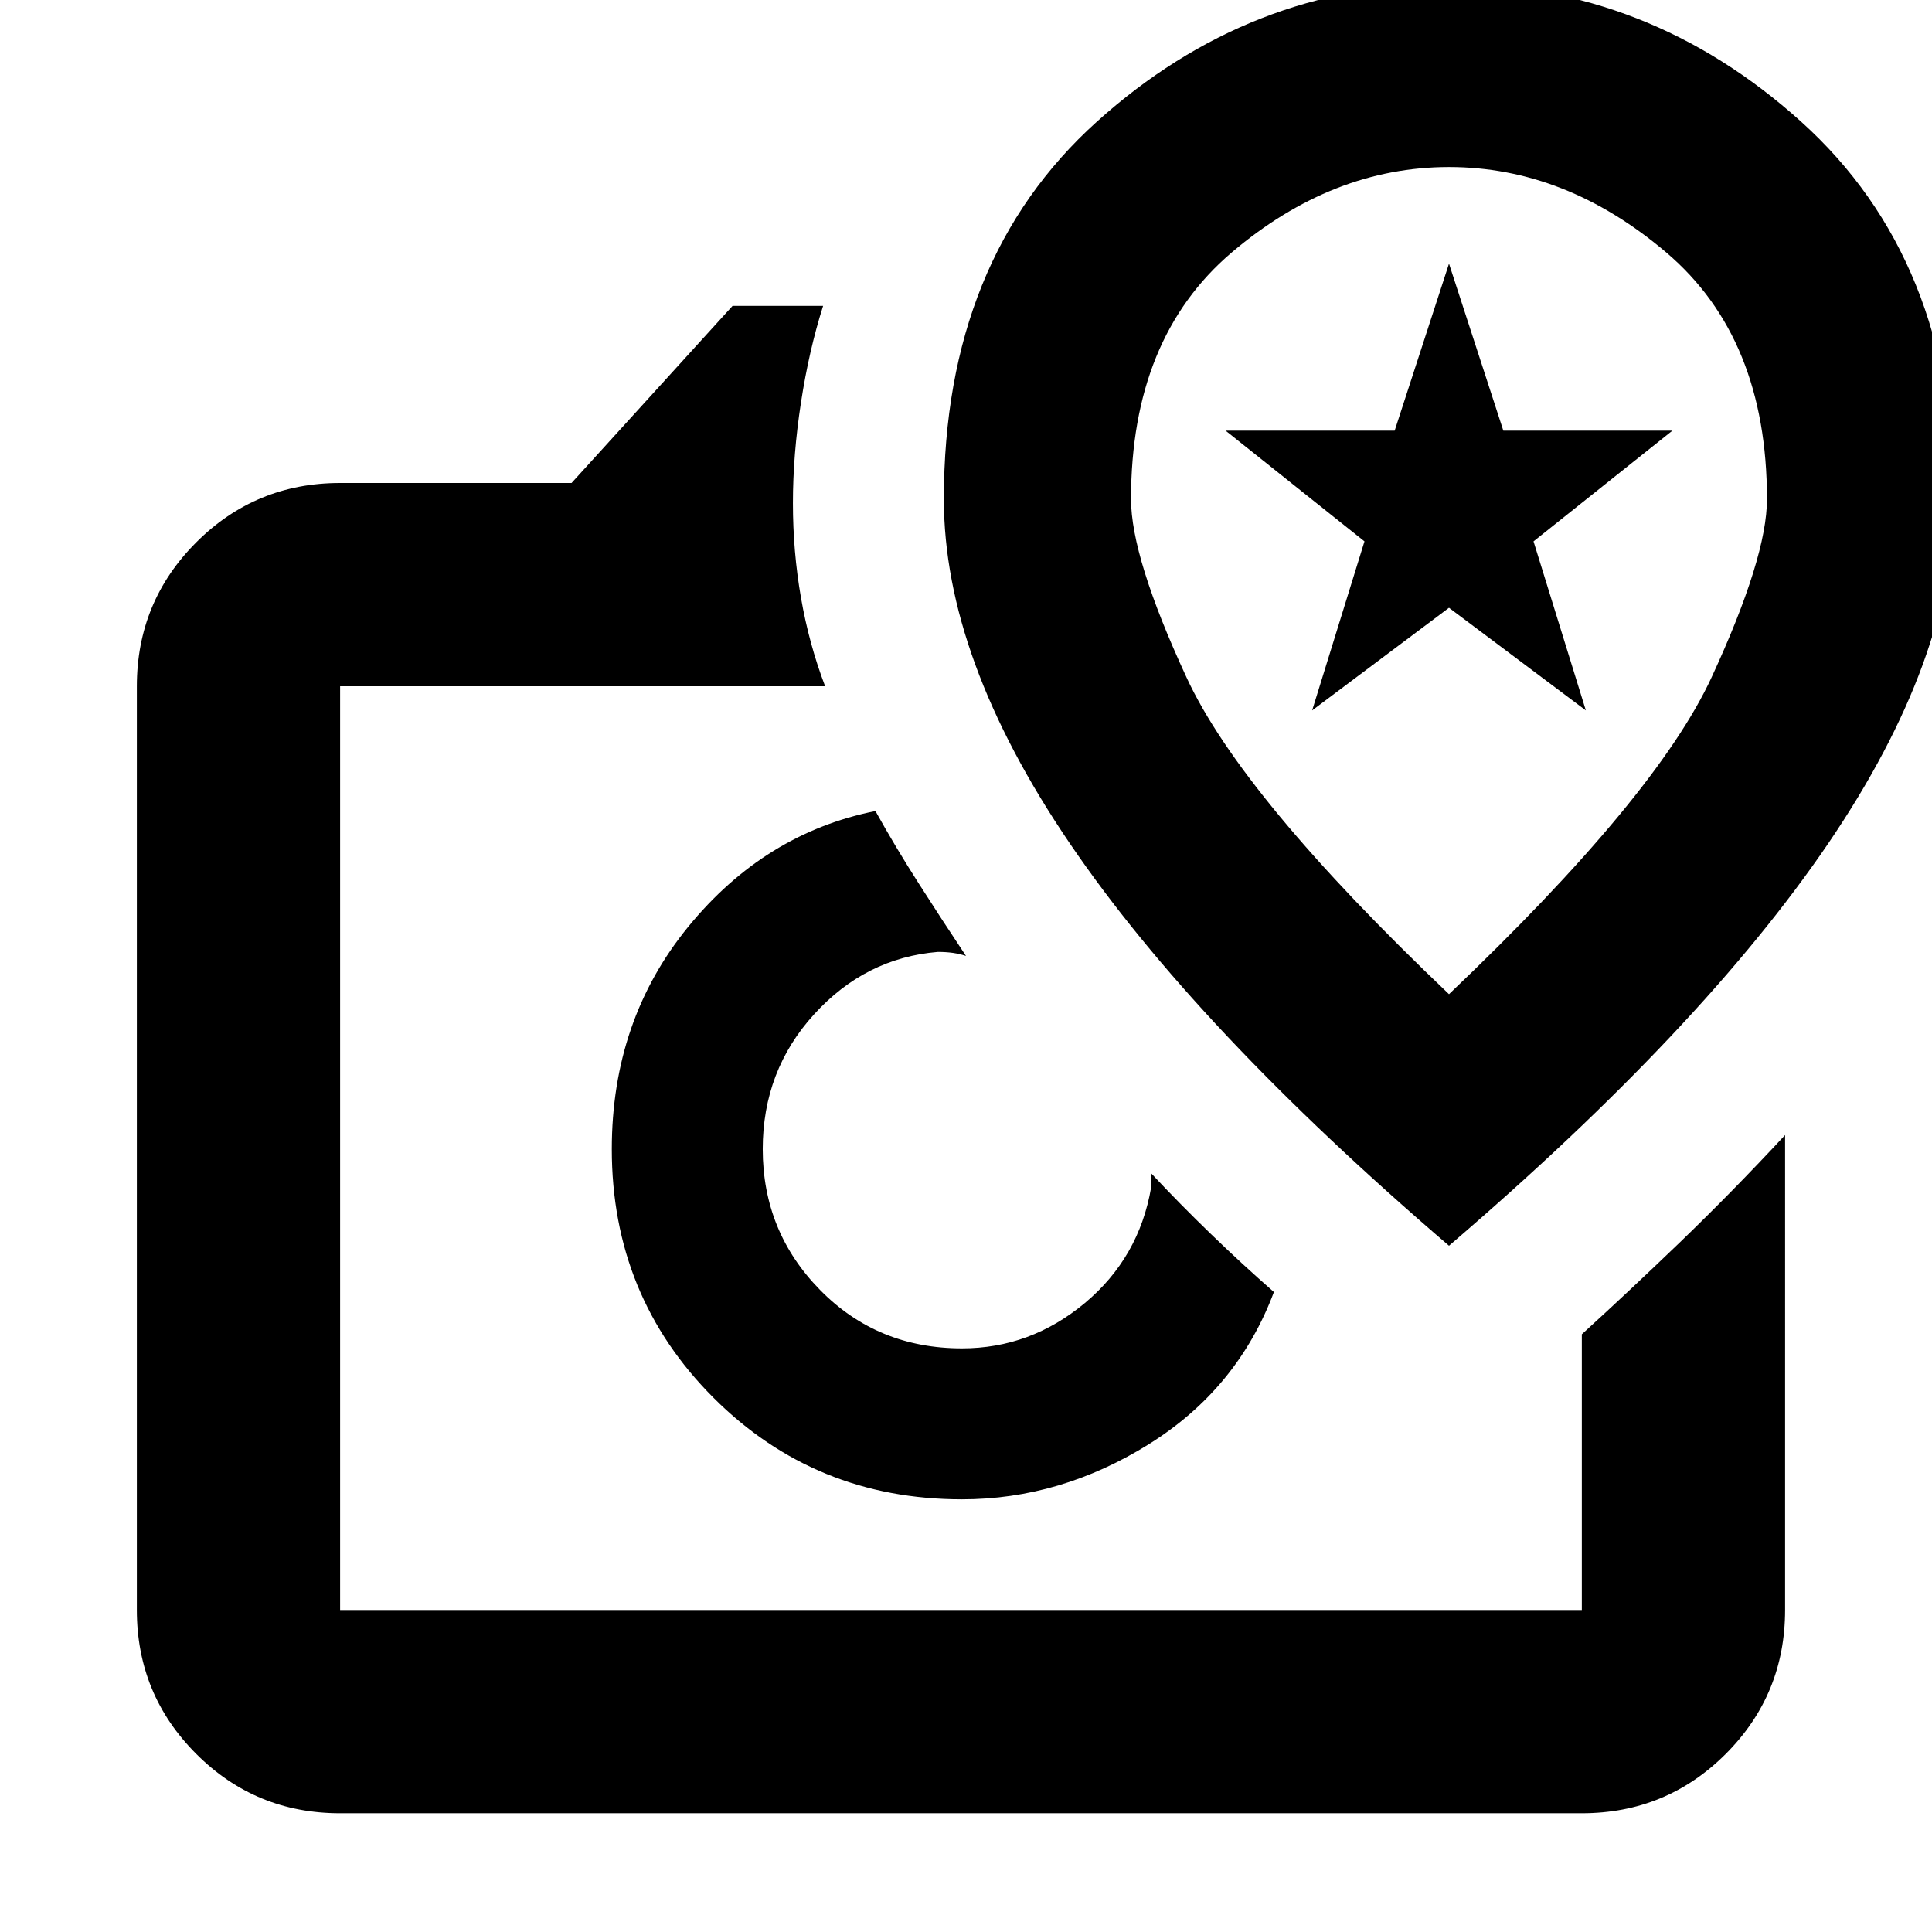 <svg xmlns="http://www.w3.org/2000/svg" height="24" width="24"><path d="M4.225 22.525q-1.05 0-1.787-.737Q1.7 21.05 1.7 20V8.525q0-1.05.738-1.788Q3.175 6 4.225 6H7.1l2-2.2h1.125q-.175.55-.275 1.2-.1.65-.1 1.25t.1 1.175q.1.575.3 1.1H4.225V20H19.65v-3.425q.55-.5 1.213-1.137.662-.638 1.312-1.338V20q0 1.05-.737 1.788-.738.737-1.788.737Zm7.725-3.9q1.225 0 2.325-.687 1.1-.688 1.55-1.888-.4-.35-.787-.725-.388-.375-.738-.75v.175q-.15.875-.825 1.438-.675.562-1.525.562-1.05 0-1.762-.725-.713-.725-.713-1.75 0-.975.638-1.675.637-.7 1.537-.775.1 0 .188.012.087.013.162.038-.3-.45-.587-.9-.288-.45-.538-.9-1.375.275-2.325 1.437-.95 1.163-.95 2.763 0 1.825 1.263 3.088 1.262 1.262 3.087 1.262Zm6.05-3.15q3.15-2.7 4.713-5 1.562-2.3 1.562-4.275 0-2.975-1.9-4.688Q20.475-.2 18-.2t-4.375 1.712q-1.9 1.713-1.9 4.688 0 1.975 1.563 4.275 1.562 2.3 4.712 5Zm0-3.125q-2.575-2.45-3.262-3.938-.688-1.487-.688-2.212 0-2 1.25-3.063 1.25-1.062 2.7-1.062 1.45 0 2.7 1.062Q21.95 4.2 21.95 6.2q0 .725-.687 2.212Q20.575 9.9 18 12.35Zm-1.7-3.525.65-2.1-1.725-1.375h2.1L18 3.275l.675 2.075h2.1L19.05 6.725l.65 2.1L18 7.55Zm-4.35 5.45ZM18 6.725Z"/></svg>